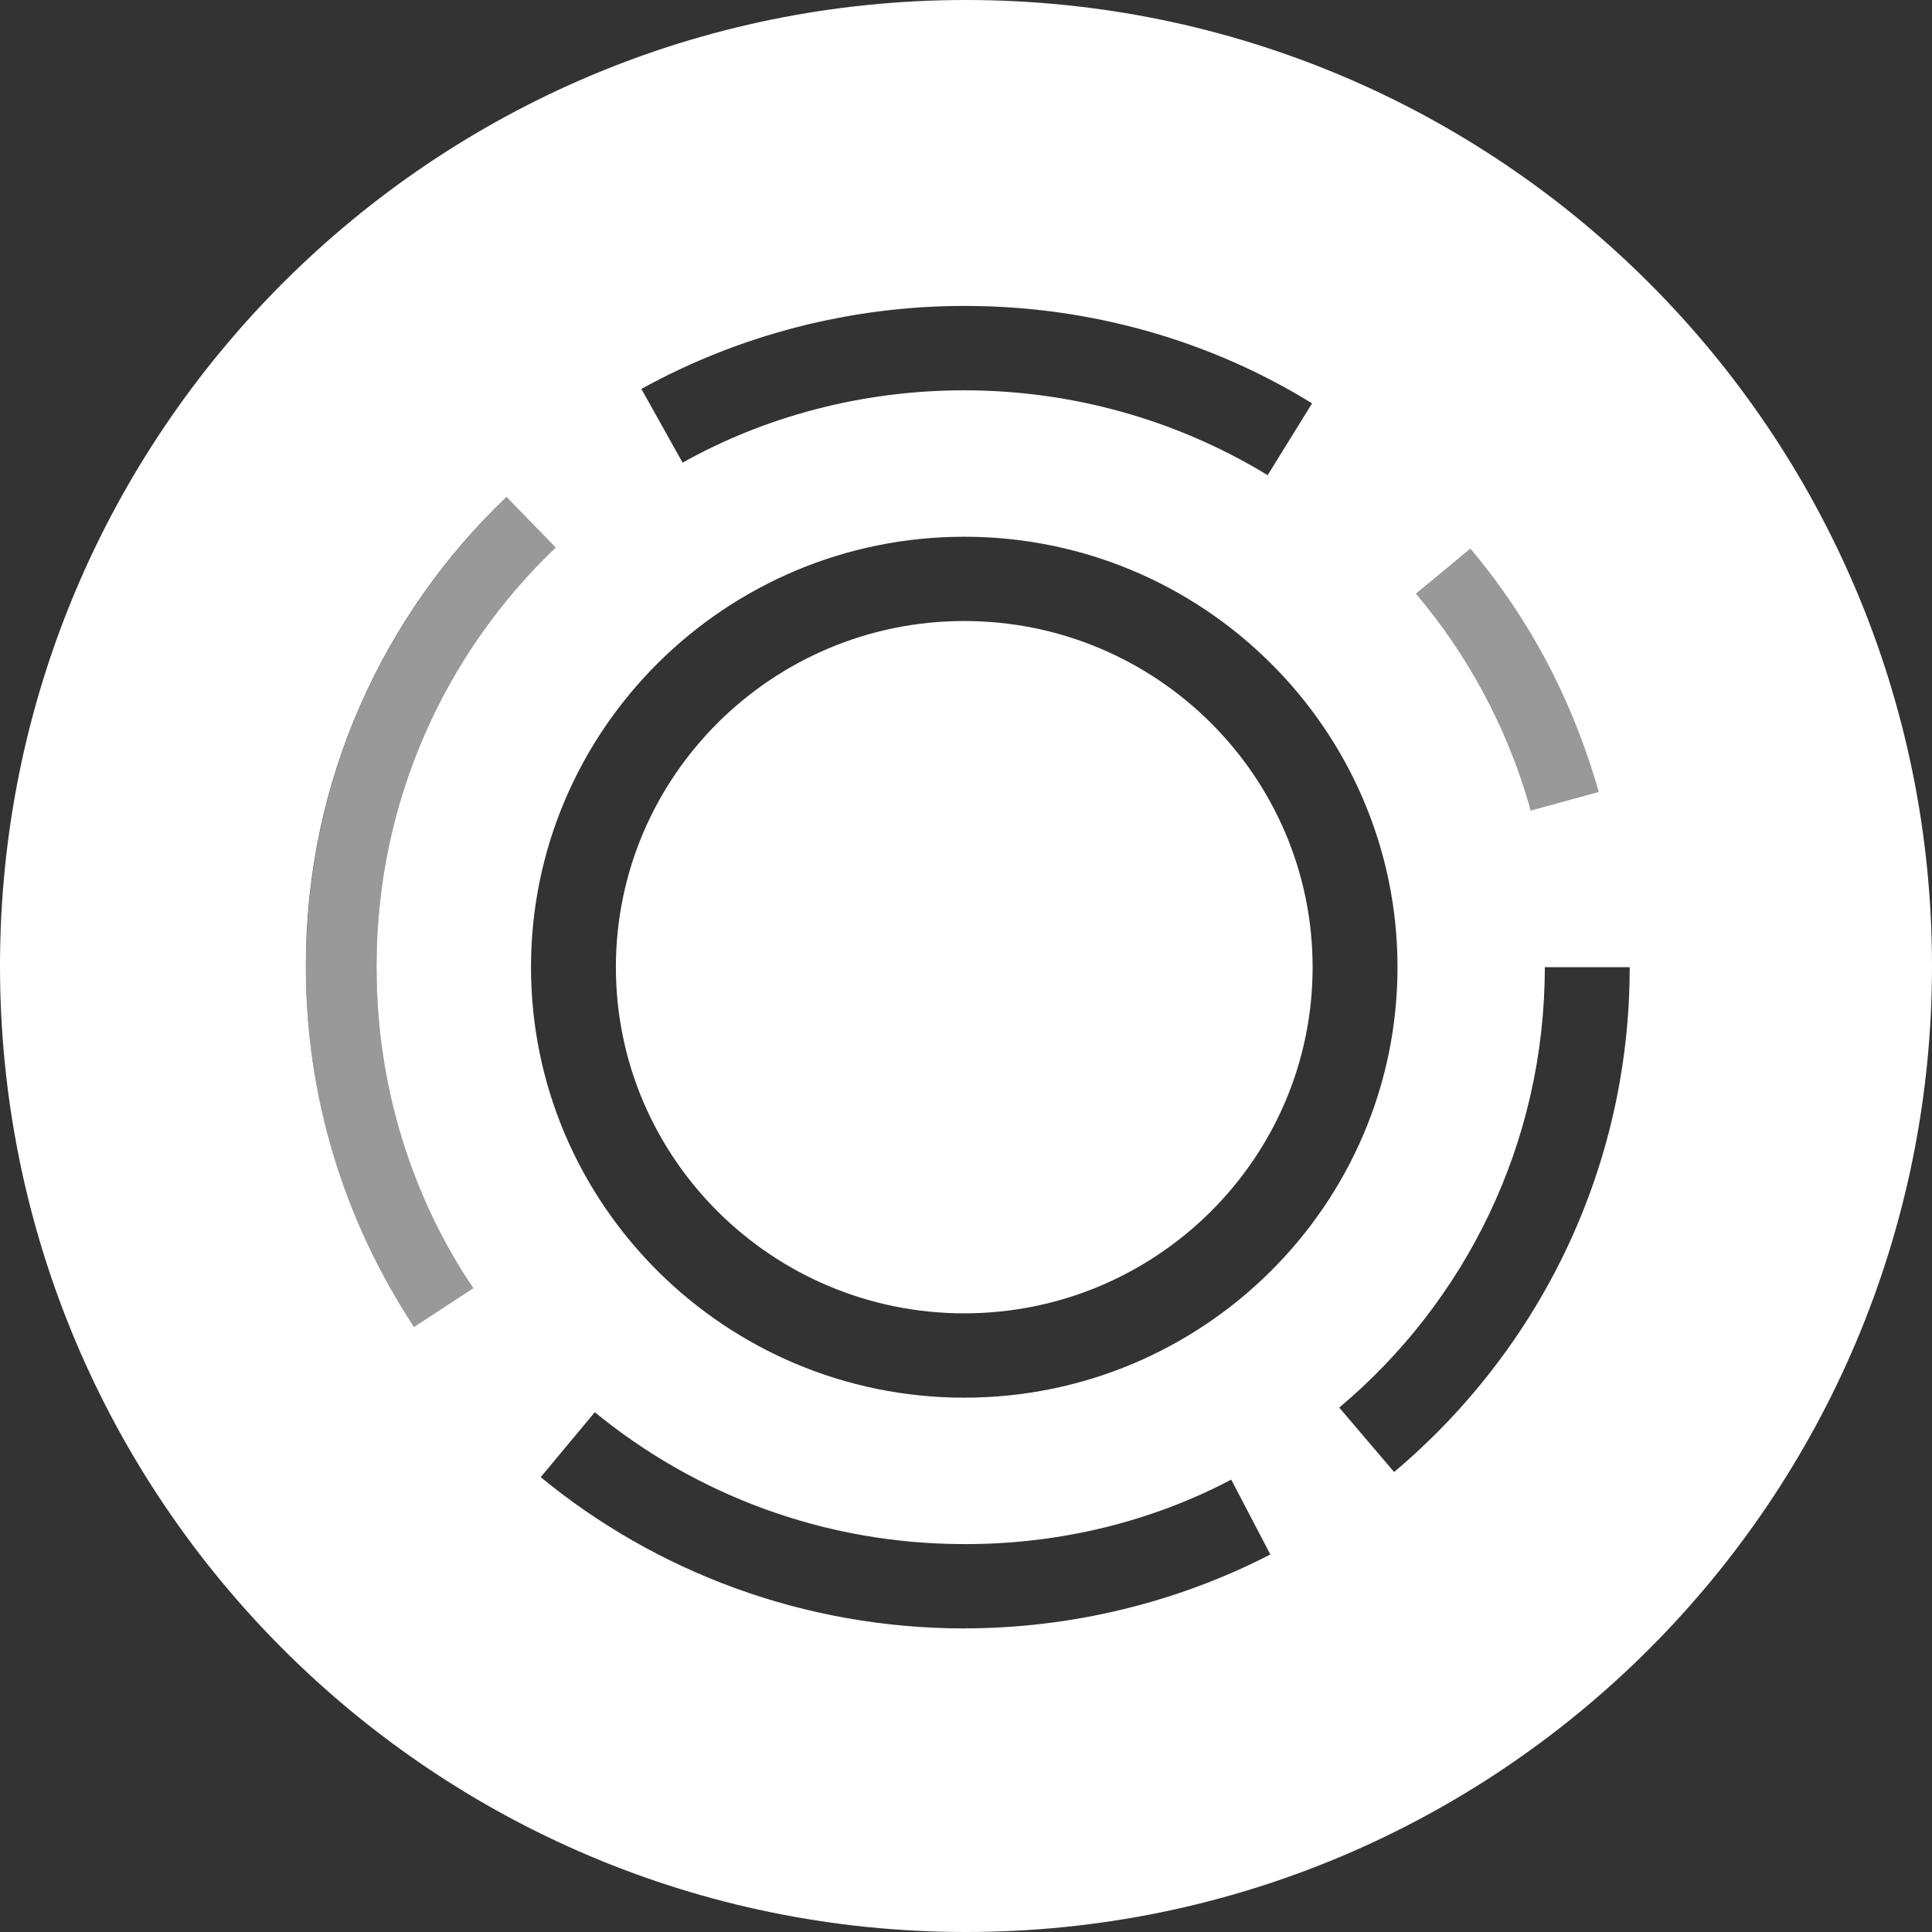 <!-- Generated by IcoMoon.io -->
<svg version="1.1" xmlns="http://www.w3.org/2000/svg" width="32" height="32" viewBox="0 0 32 32">
<rect x="0" y="0" width="32" height="32" fill="#333333" stroke="none"/>
<title>aion</title>
<path fill="#fff" d="M16 32c-8.837 0-16-7.163-16-16s7.163-16 16-16 16 7.163 16 16-7.163 16-16 16zM15.971 23.15c3.957 0 7.176-3.199 7.176-7.13s-3.219-7.13-7.176-7.13-7.176 3.198-7.176 7.13c0 3.931 3.22 7.13 7.176 7.13zM15.971 10.286c3.182 0 5.77 2.572 5.77 5.734s-2.588 5.733-5.77 5.733c-3.181 0-5.77-2.572-5.77-5.733s2.589-5.734 5.77-5.734zM20.996 7.871l0.736-1.19c-1.638-1.013-3.624-1.614-5.751-1.614-0.003 0-0.006 0-0.009 0h0.001c-1.874 0-3.724 0.476-5.35 1.375l0.683 1.221c1.345-0.754 2.952-1.198 4.662-1.198 0.001 0 0.003 0 0.004 0h-0c1.78 0 3.517 0.486 5.025 1.406zM23.091 24.381c2.392-2.015 3.902-5.012 3.902-8.361v-0h-1.406c-0.001 2.922-1.318 5.536-3.391 7.282l-0.014 0.012 0.909 1.067zM15.971 26.971c1.762 0 3.516-0.423 5.070-1.224l-0.648-1.24c-1.275 0.673-2.787 1.068-4.39 1.068-0.011 0-0.022-0-0.033-0h0.002c-2.33-0-4.468-0.825-6.137-2.198l0.017 0.013-0.896 1.076c1.894 1.559 4.345 2.505 7.016 2.506h0zM25.351 13.425l1.128-0.31c-0.441-1.553-1.172-2.9-2.138-4.042l0.013 0.016-0.9 0.745c0.851 1.004 1.503 2.206 1.881 3.524l0.017 0.067zM6.86 21.976l0.978-0.64c-1.003-1.491-1.601-3.328-1.601-5.304 0-0.004 0-0.008 0-0.012v0.001c-0-0.008-0-0.018-0-0.028 0-2.722 1.137-5.178 2.962-6.92l0.004-0.004-0.814-0.837c-2.049 1.956-3.323 4.708-3.323 7.758 0 0.011 0 0.022 0 0.033v-0.002c0 2.127 0.62 4.187 1.793 5.956z"></path>
<path fill="#fff" opacity="0.5" d="M25.35 13.425c-0.393-1.385-1.046-2.586-1.908-3.604l0.012 0.014 0.9-0.746c0.953 1.126 1.684 2.472 2.107 3.949l0.018 0.076-1.128 0.311zM6.86 21.976c-1.123-1.671-1.793-3.728-1.793-5.942 0-0.005 0-0.010 0-0.015v0.001c0-2.962 1.18-5.728 3.323-7.789l0.814 0.837c-1.829 1.745-2.966 4.202-2.966 6.924 0 0.010 0 0.020 0 0.030v-0.002c0 1.899 0.554 3.737 1.6 5.316l-0.978 0.64z"></path>
</svg>
